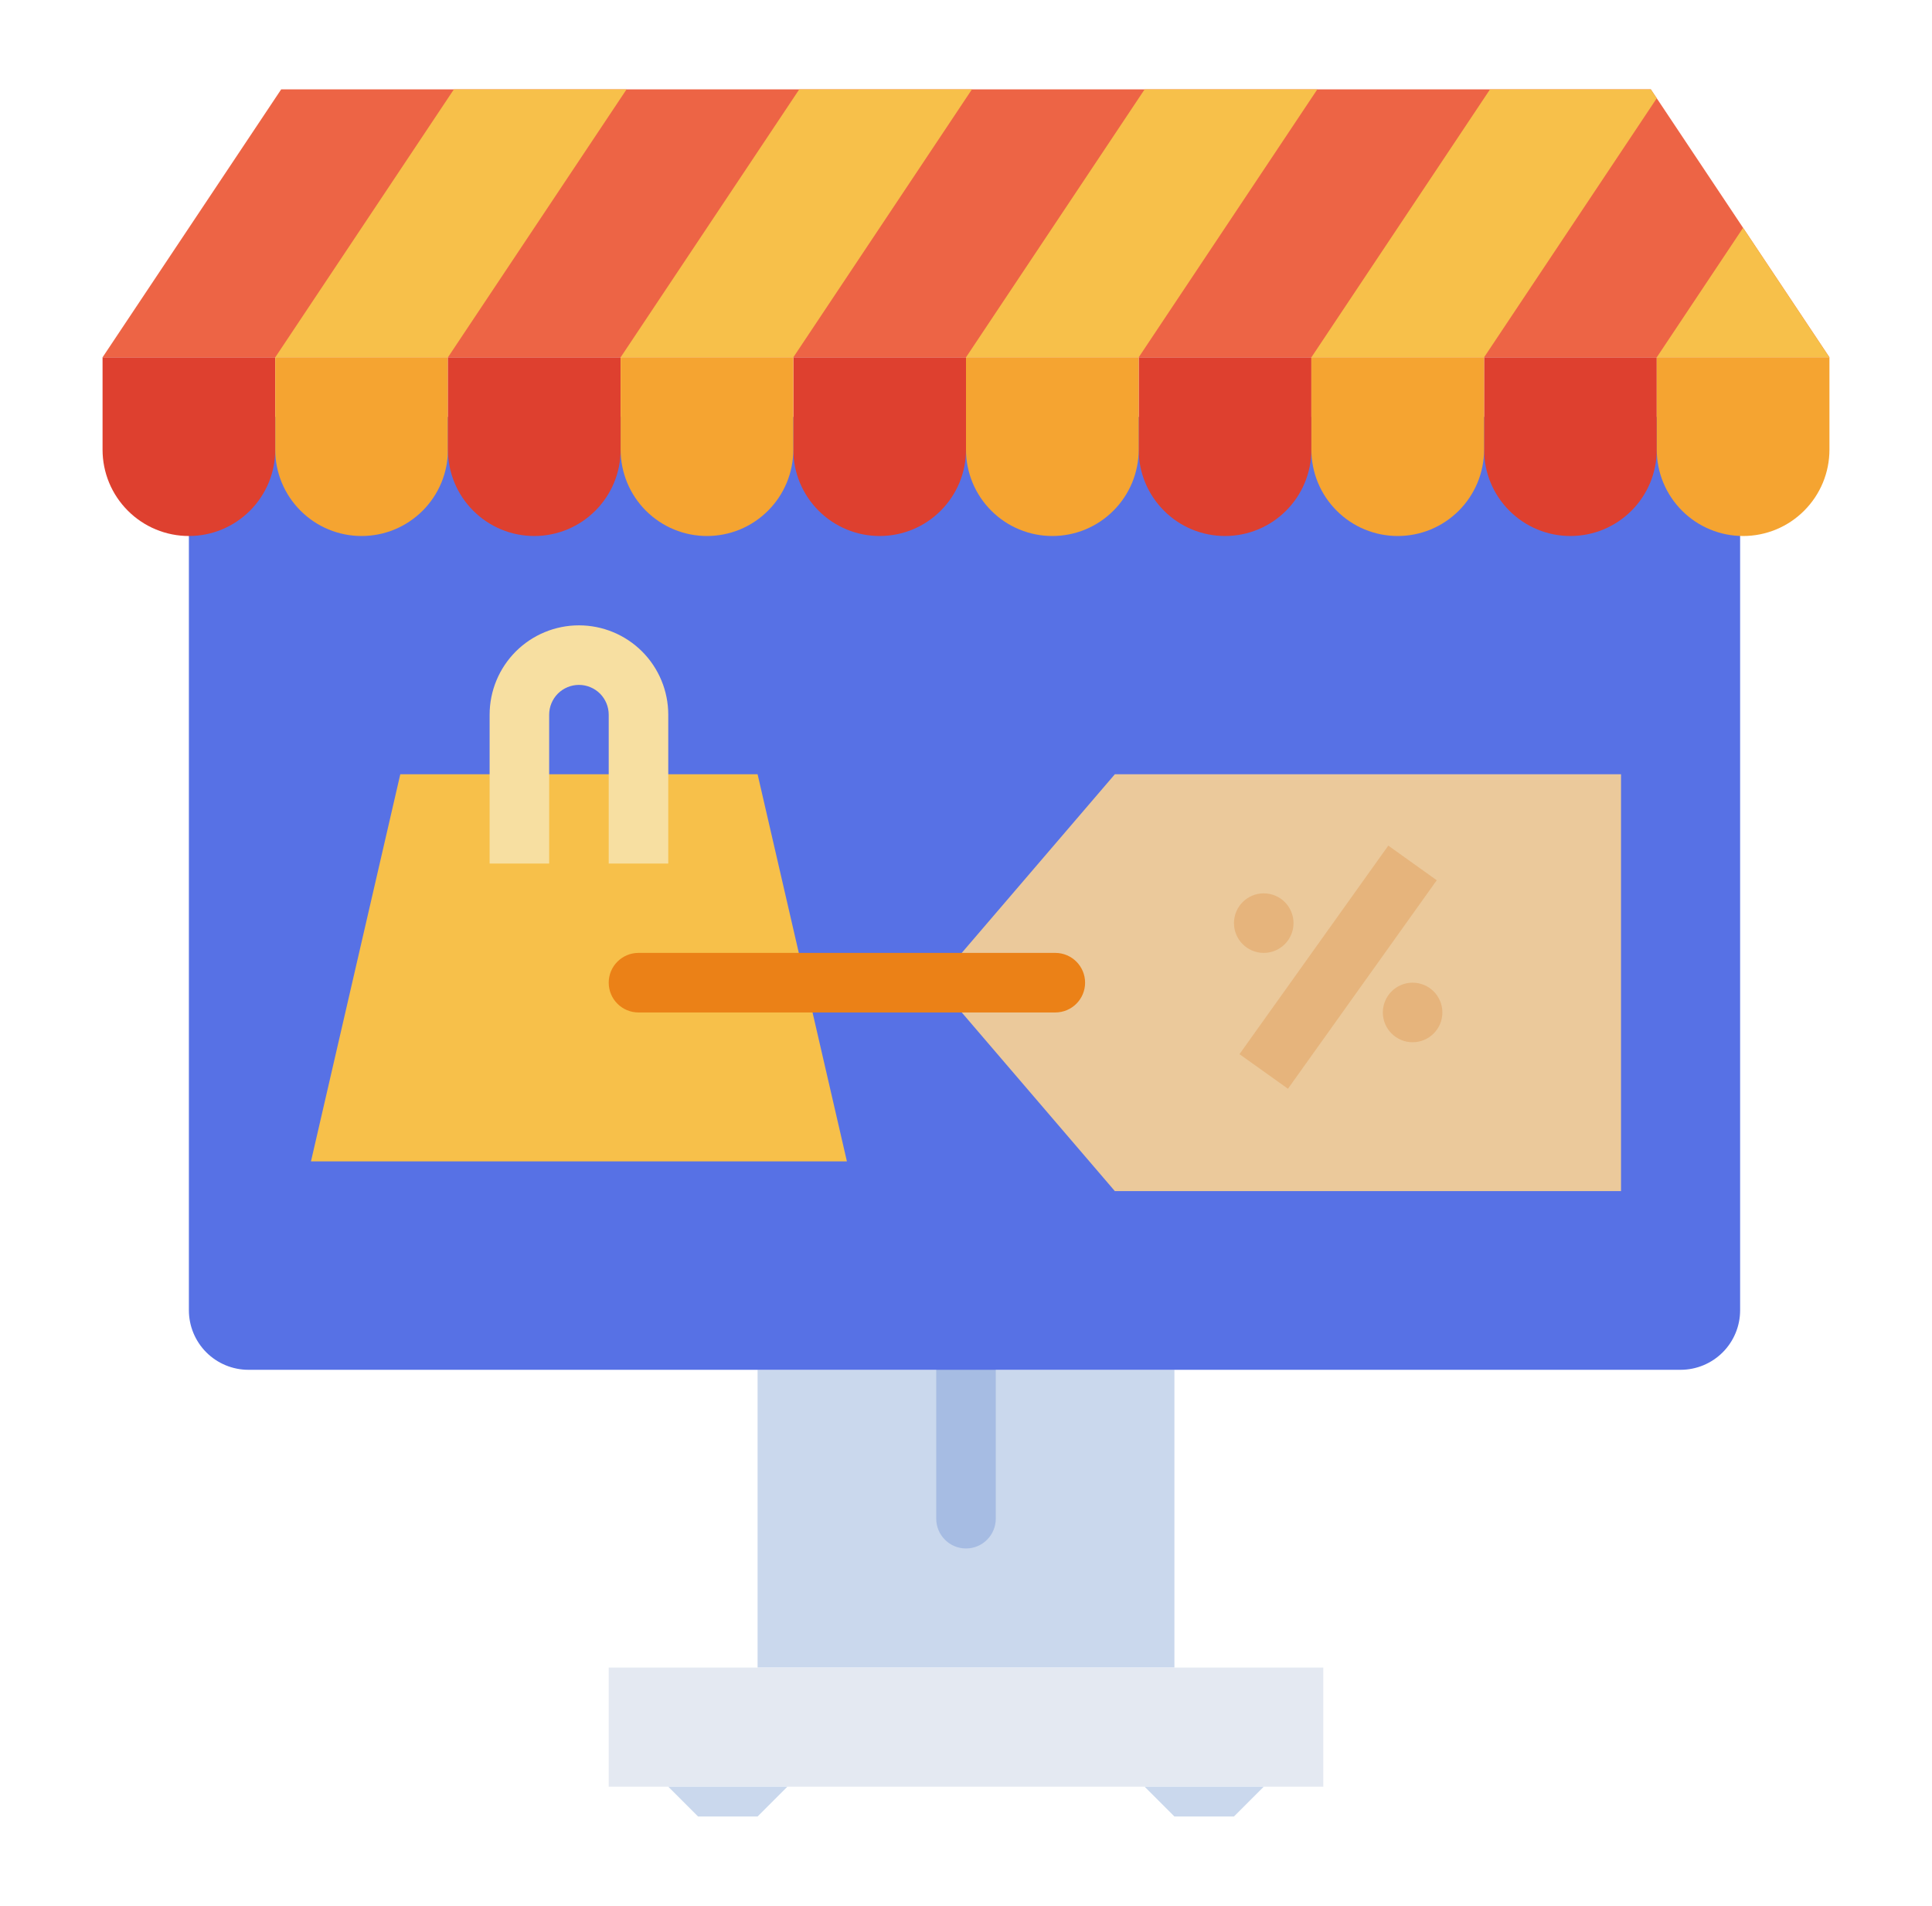 <svg width="73" height="72" viewBox="0 0 73 72" fill="none" xmlns="http://www.w3.org/2000/svg">
<path d="M28.625 51.75H44.375V63H28.625V51.75Z" fill="#CAD8ED"/>
<path d="M36.5 58.5C36.352 58.5 36.206 58.471 36.069 58.414C35.933 58.358 35.809 58.275 35.705 58.17C35.6 58.066 35.517 57.942 35.461 57.806C35.404 57.669 35.375 57.523 35.375 57.375V51.75C35.375 51.452 35.493 51.166 35.705 50.955C35.916 50.743 36.202 50.625 36.5 50.625C36.798 50.625 37.084 50.743 37.295 50.955C37.507 51.166 37.625 51.452 37.625 51.75V57.375C37.625 57.523 37.596 57.669 37.539 57.806C37.483 57.942 37.4 58.066 37.295 58.17C37.191 58.275 37.067 58.358 36.931 58.414C36.794 58.471 36.648 58.5 36.5 58.5V58.5Z" fill="#A6BCE3"/>
<path d="M65.75 15.75V49.5C65.75 50.097 65.513 50.669 65.091 51.091C64.669 51.513 64.097 51.75 63.5 51.75H9.387C8.791 51.75 8.218 51.513 7.796 51.091C7.375 50.669 7.137 50.097 7.137 49.5V15.75H65.75Z" fill="#5771E5"/>
<path d="M23 63H50V67.5H23V63Z" fill="#E4E9F2"/>
<path d="M11.75 43.875L15.125 29.25H28.625L32 43.875H11.75Z" fill="#F7C04A"/>
<path d="M25.25 32.625H23V27C23 26.702 22.881 26.416 22.671 26.204C22.459 25.994 22.173 25.875 21.875 25.875C21.577 25.875 21.291 25.994 21.079 26.204C20.869 26.416 20.75 26.702 20.75 27V32.625H18.5V27C18.5 26.105 18.856 25.246 19.488 24.613C20.121 23.981 20.98 23.625 21.875 23.625C22.77 23.625 23.629 23.981 24.262 24.613C24.894 25.246 25.25 26.105 25.25 27V32.625Z" fill="#F7DFA1"/>
<path d="M61.25 45H42.125L35.375 37.125L42.125 29.25H61.25V45Z" fill="#EBC99B"/>
<path d="M47.75 36C48.371 36 48.875 35.496 48.875 34.875C48.875 34.254 48.371 33.75 47.75 33.75C47.129 33.75 46.625 34.254 46.625 34.875C46.625 35.496 47.129 36 47.75 36Z" fill="#E6B47C"/>
<path d="M53.375 39.375C53.996 39.375 54.5 38.871 54.5 38.25C54.5 37.629 53.996 37.125 53.375 37.125C52.754 37.125 52.25 37.629 52.25 38.25C52.25 38.871 52.754 39.375 53.375 39.375Z" fill="#E6B47C"/>
<path d="M46.833 39.825L52.456 31.947L54.287 33.255L48.665 41.132L46.833 39.825Z" fill="#E6B47C"/>
<path d="M39.875 36H24.125C23.504 36 23 36.504 23 37.125C23 37.746 23.504 38.25 24.125 38.25H39.875C40.496 38.25 41 37.746 41 37.125C41 36.504 40.496 36 39.875 36Z" fill="#EB8117"/>
<path d="M69.125 13.5H3.875L10.625 3.375H62.375L62.6 3.712L65.862 8.606L69.125 13.5Z" fill="#ED6445"/>
<path d="M7.138 20.25C7.566 20.25 7.99 20.166 8.386 20.002C8.782 19.838 9.141 19.597 9.444 19.294C9.747 18.991 9.988 18.632 10.152 18.236C10.316 17.84 10.4 17.416 10.4 16.988V13.5H3.875V16.988C3.875 17.416 3.959 17.84 4.123 18.236C4.287 18.632 4.528 18.991 4.831 19.294C5.134 19.597 5.493 19.838 5.889 20.002C6.285 20.166 6.709 20.25 7.138 20.25V20.25Z" fill="#DE402F"/>
<path d="M13.662 20.25C14.091 20.25 14.515 20.166 14.911 20.002C15.307 19.838 15.666 19.597 15.97 19.294C16.272 18.991 16.513 18.632 16.677 18.236C16.841 17.84 16.925 17.416 16.925 16.988V13.5H10.4V16.988C10.4 17.416 10.484 17.84 10.648 18.236C10.812 18.632 11.053 18.991 11.356 19.294C11.659 19.597 12.018 19.838 12.414 20.002C12.81 20.166 13.234 20.25 13.662 20.25V20.25Z" fill="#F5A431"/>
<path d="M20.188 20.25C20.616 20.25 21.04 20.166 21.436 20.002C21.832 19.838 22.192 19.597 22.494 19.294C22.797 18.991 23.038 18.632 23.202 18.236C23.366 17.84 23.45 17.416 23.45 16.988V13.5H16.925V16.988C16.925 17.416 17.009 17.84 17.173 18.236C17.337 18.632 17.578 18.991 17.881 19.294C18.184 19.597 18.543 19.838 18.939 20.002C19.335 20.166 19.759 20.25 20.188 20.25V20.25Z" fill="#DE402F"/>
<path d="M33.238 20.25C33.666 20.25 34.09 20.166 34.486 20.002C34.882 19.838 35.242 19.597 35.544 19.294C35.847 18.991 36.088 18.632 36.252 18.236C36.416 17.84 36.5 17.416 36.5 16.988V13.5H29.975V16.988C29.975 17.416 30.059 17.84 30.223 18.236C30.387 18.632 30.628 18.991 30.931 19.294C31.234 19.597 31.593 19.838 31.989 20.002C32.385 20.166 32.809 20.25 33.238 20.25V20.25Z" fill="#DE402F"/>
<path d="M46.288 20.25C47.153 20.25 47.983 19.906 48.594 19.294C49.206 18.683 49.55 17.853 49.55 16.988V13.5H43.025V16.988C43.025 17.416 43.109 17.84 43.273 18.236C43.437 18.632 43.678 18.991 43.981 19.294C44.283 19.597 44.643 19.838 45.039 20.002C45.435 20.166 45.859 20.25 46.288 20.25V20.25Z" fill="#DE402F"/>
<path d="M59.338 20.25C59.766 20.25 60.19 20.166 60.586 20.002C60.982 19.838 61.342 19.597 61.645 19.294C61.947 18.991 62.188 18.632 62.352 18.236C62.516 17.84 62.6 17.416 62.6 16.988V13.5H56.075V16.988C56.075 17.416 56.16 17.84 56.323 18.236C56.487 18.632 56.728 18.991 57.031 19.294C57.334 19.597 57.693 19.838 58.089 20.002C58.485 20.166 58.909 20.25 59.338 20.25V20.25Z" fill="#DE402F"/>
<path d="M3.875 13.5L10.625 3.375Z" fill="#ED6445"/>
<path d="M23.675 3.375L16.925 13.5H10.4L17.15 3.375H23.675Z" fill="#F7C04A"/>
<path d="M26.712 20.25C27.141 20.25 27.565 20.166 27.961 20.002C28.357 19.838 28.716 19.597 29.019 19.294C29.322 18.991 29.563 18.632 29.727 18.236C29.891 17.84 29.975 17.416 29.975 16.988V13.5H23.45V16.988C23.45 17.416 23.534 17.84 23.698 18.236C23.862 18.632 24.103 18.991 24.405 19.294C24.709 19.597 25.068 19.838 25.464 20.002C25.86 20.166 26.284 20.25 26.712 20.25V20.25Z" fill="#F5A431"/>
<path d="M36.725 3.375L29.975 13.5H23.45L30.2 3.375H36.725Z" fill="#F7C04A"/>
<path d="M39.763 20.25C40.191 20.25 40.615 20.166 41.011 20.002C41.407 19.838 41.767 19.597 42.069 19.294C42.372 18.991 42.613 18.632 42.777 18.236C42.941 17.84 43.025 17.416 43.025 16.988V13.5H36.5V16.988C36.5 17.416 36.584 17.84 36.748 18.236C36.912 18.632 37.153 18.991 37.456 19.294C37.758 19.597 38.118 19.838 38.514 20.002C38.91 20.166 39.334 20.25 39.763 20.25V20.25Z" fill="#F5A431"/>
<path d="M49.775 3.375L43.025 13.5H36.5L43.25 3.375H49.775Z" fill="#F7C04A"/>
<path d="M52.812 20.25C53.241 20.25 53.665 20.166 54.061 20.002C54.457 19.838 54.816 19.597 55.12 19.294C55.422 18.991 55.663 18.632 55.827 18.236C55.991 17.84 56.075 17.416 56.075 16.988V13.5H49.55V16.988C49.55 17.416 49.634 17.84 49.798 18.236C49.962 18.632 50.203 18.991 50.506 19.294C50.809 19.597 51.168 19.838 51.564 20.002C51.96 20.166 52.384 20.25 52.812 20.25V20.25Z" fill="#F5A431"/>
<path d="M62.6 3.712L56.075 13.5H49.55L56.3 3.375H62.375L62.6 3.712Z" fill="#F7C04A"/>
<path d="M65.862 20.25C66.291 20.25 66.715 20.166 67.111 20.002C67.507 19.838 67.867 19.597 68.169 19.294C68.472 18.991 68.713 18.632 68.877 18.236C69.041 17.84 69.125 17.416 69.125 16.988V13.5H62.6V16.988C62.6 17.416 62.684 17.84 62.848 18.236C63.012 18.632 63.253 18.991 63.556 19.294C63.858 19.597 64.218 19.838 64.614 20.002C65.01 20.166 65.434 20.25 65.862 20.25V20.25Z" fill="#F5A431"/>
<path d="M69.125 13.5H62.6L65.862 8.606L69.125 13.5Z" fill="#F7C04A"/>
<path d="M25.25 67.5L26.375 68.625H28.625L29.75 67.5H25.25Z" fill="#CAD8ED"/>
<path d="M43.25 67.5L44.375 68.625H46.625L47.75 67.5H43.25Z" fill="#CAD8ED"/>
</svg>
